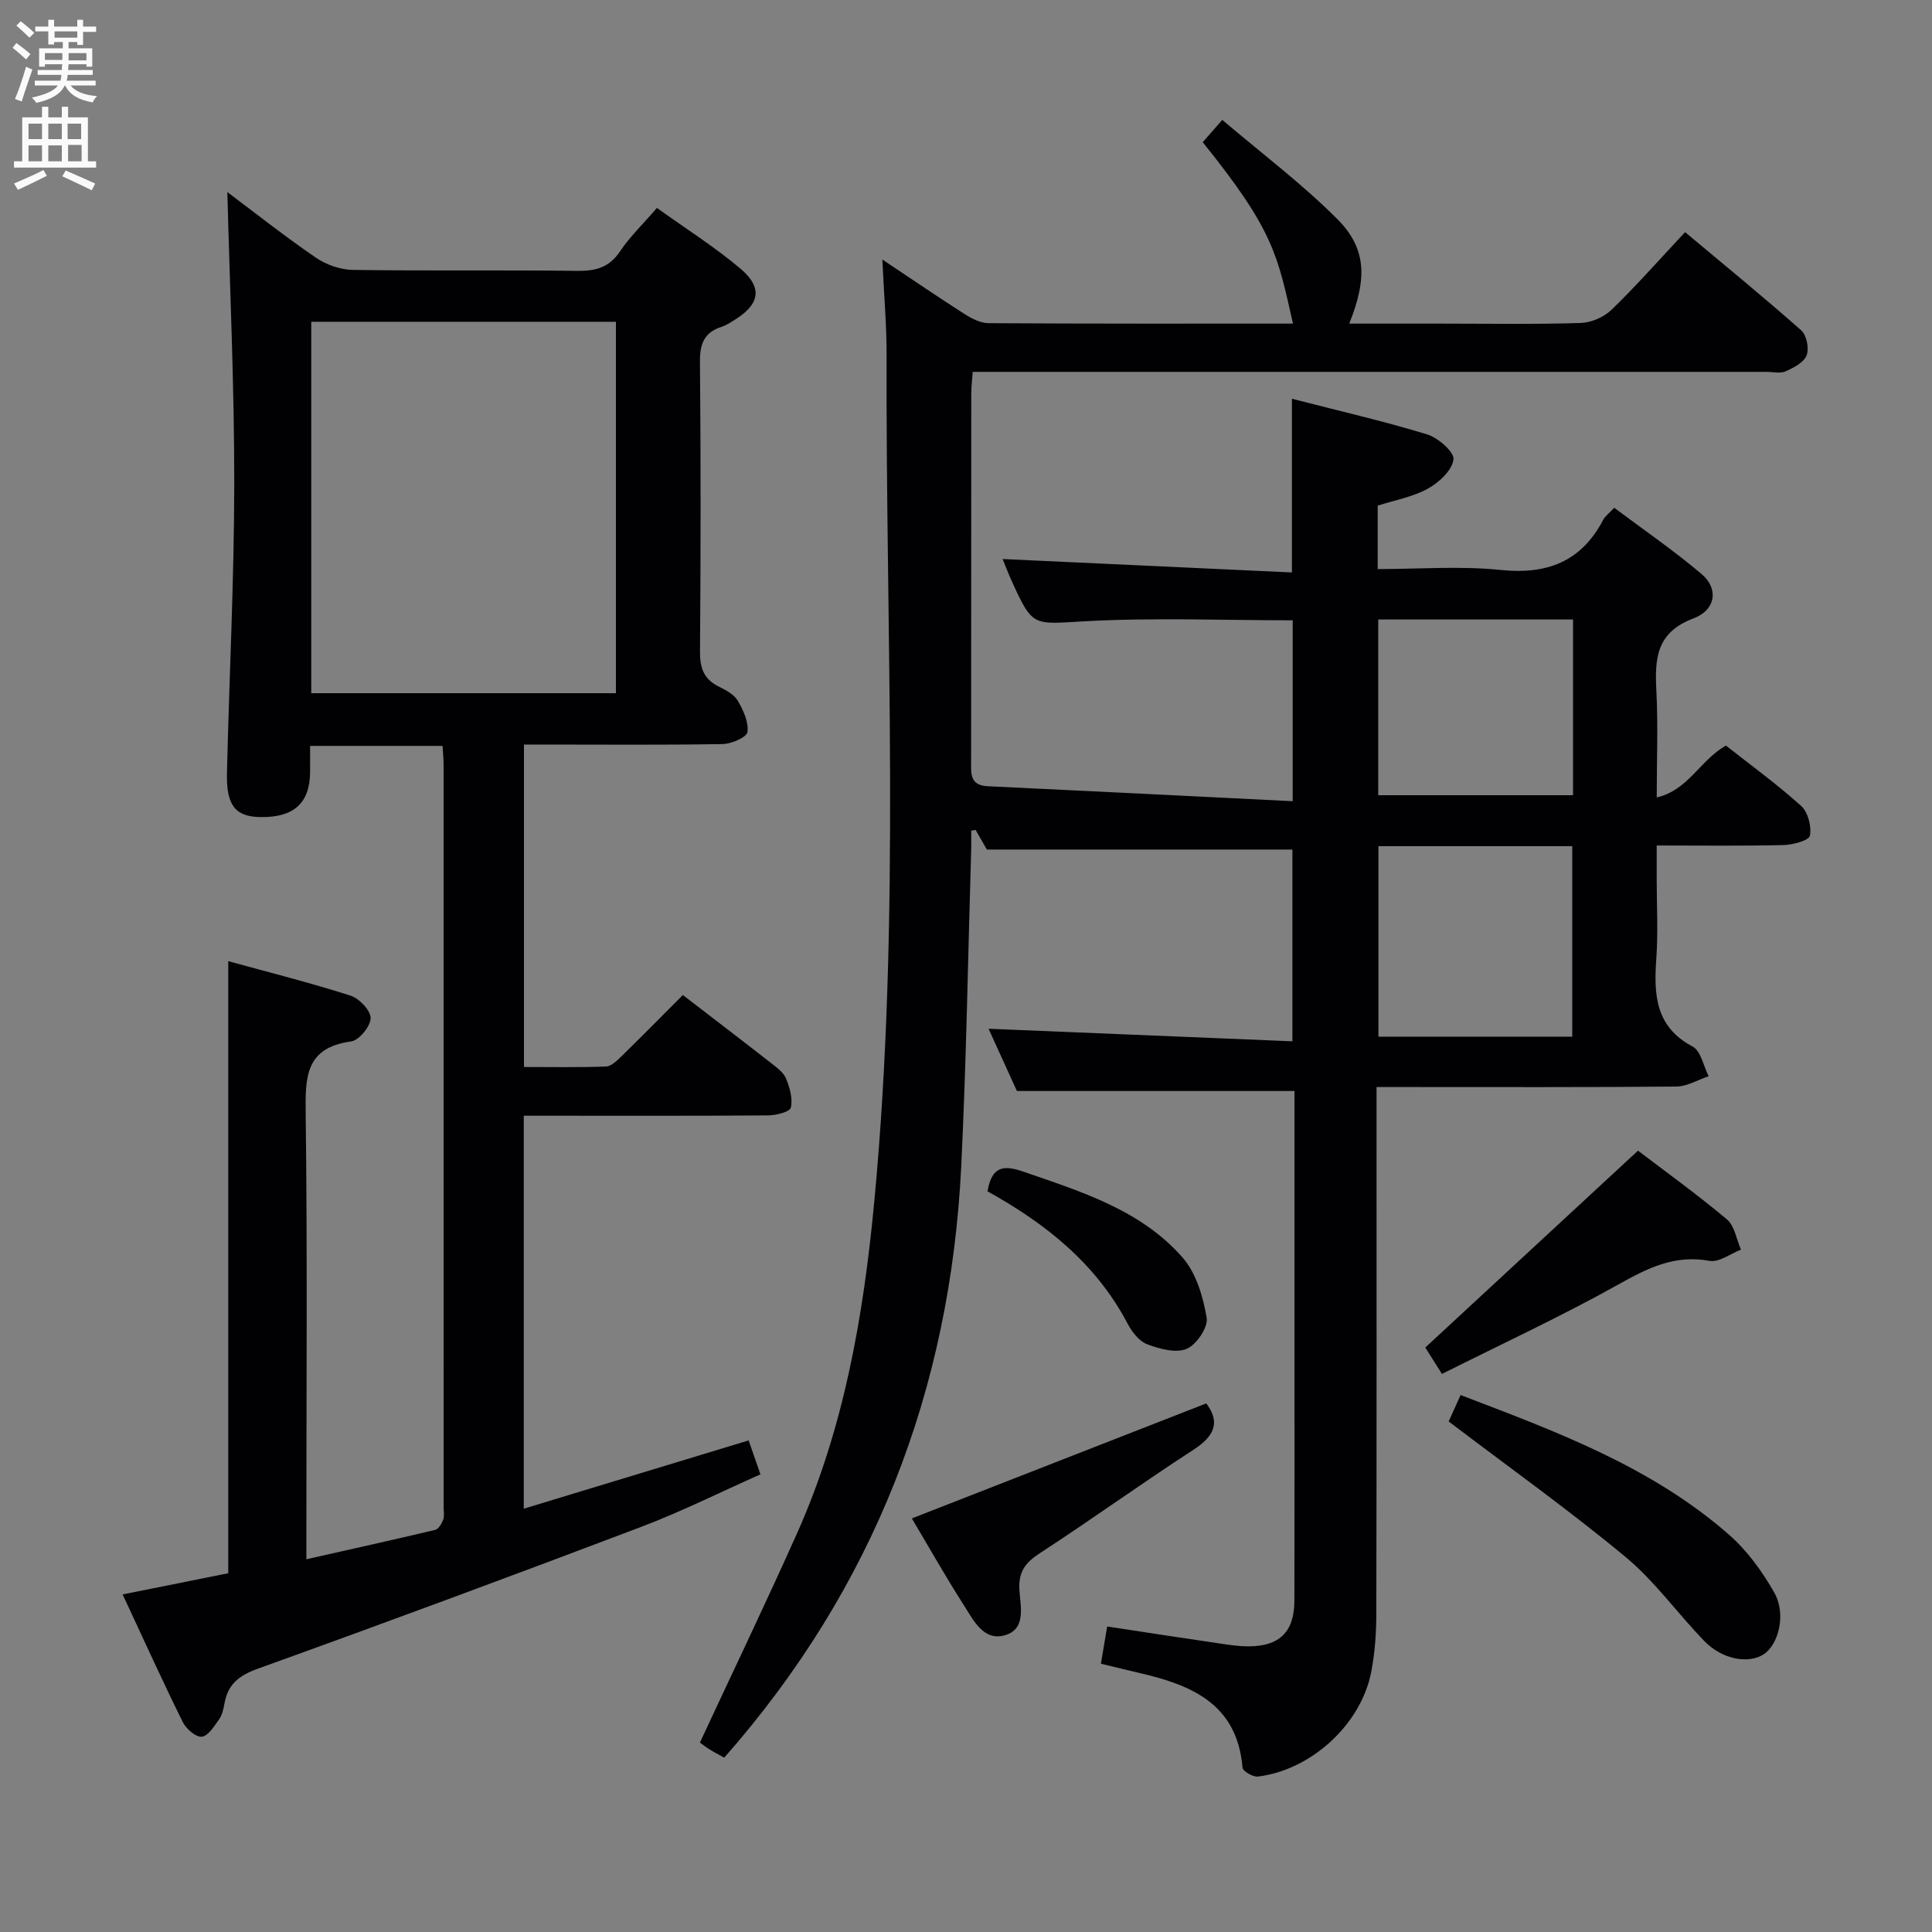 <svg enable-background="new 0 0 400 400" viewBox="0 0 400 400" xmlns="http://www.w3.org/2000/svg"><rect x="0" y="0" width="400" height="400" fill="#808080" stroke="none"/><g fill="#010104"><path d="m144.91 360.78c6.86-14.74 13.69-28.96 20.12-43.35 9.73-21.8 13.74-44.98 15.97-68.55 5.53-58.35 2.37-116.82 2.56-175.25.02-6.24-.54-12.48-.88-19.9 6.38 4.25 11.68 7.88 17.09 11.33 1.46.93 3.27 1.84 4.93 1.85 20.98.13 41.96.09 63 .09-3.21-14.13-3.88-19.19-18.69-37.56 1.01-1.15 2.06-2.35 4.05-4.62 8.09 6.89 16.45 13.17 23.77 20.49 6.11 6.12 6.27 12.3 2.52 21.69h18.93c9.67 0 19.34.17 28.99-.13 2.19-.07 4.82-1.22 6.4-2.75 5.13-4.97 9.86-10.35 15.21-16.06 8.15 6.83 16.24 13.43 24.05 20.34 1.12.99 1.66 3.76 1.11 5.18-.57 1.47-2.68 2.56-4.35 3.3-1.11.5-2.62.11-3.96.11-52.66 0-105.33 0-157.99 0-1.98 0-3.96 0-6.35 0-.12 1.69-.3 3.12-.3 4.56-.02 25.33 0 50.66-.03 75.99 0 2.57-.33 5.06 3.44 5.24 20.91.98 41.81 2.04 63.14 3.1 0-13.28 0-25.32 0-37.45-14.36 0-28.66-.59-42.89.19-10.93.6-10.89 1.36-15.34-8.45-.68-1.5-1.26-3.04-1.83-4.43 20.03.93 39.93 1.85 59.9 2.78 0-12.6 0-23.97 0-35.96 9.44 2.43 18.81 4.58 27.98 7.37 2.28.69 5.66 3.66 5.47 5.19-.28 2.25-2.99 4.77-5.29 6.04-3.1 1.72-6.8 2.37-10.4 3.53v13.13c8.56 0 17.07-.68 25.42.18 9.66 1 16.73-1.7 21.29-10.42.37-.7 1.1-1.22 2.26-2.45 6.07 4.55 12.34 8.85 18.11 13.74 3.52 2.99 2.97 7.41-1.74 9.18-7.64 2.87-7.99 8.27-7.65 14.88.37 7.14.08 14.31.08 22.17 6.52-1.5 8.88-7.62 14.32-10.74 5.05 3.98 10.55 7.97 15.58 12.5 1.42 1.28 2.18 4.25 1.81 6.16-.19.99-3.52 1.89-5.45 1.94-8.48.21-16.97.09-26.27.09v6.96c0 5.5.31 11.02-.08 16.49-.52 7.41-.24 14.06 7.52 18.18 1.71.91 2.24 4.03 3.32 6.14-2.24.75-4.47 2.12-6.72 2.14-18.66.17-37.33.1-56 .1-1.8 0-3.6 0-6.04 0v5.68c0 34.5.03 69-.05 103.49-.01 3.97-.3 8.01-1.05 11.91-2.09 10.86-12.4 20.33-23.48 21.68-1.01.12-3.11-1.12-3.17-1.85-1.09-13.09-10.42-17.07-21.18-19.56-2.56-.59-5.12-1.23-8.14-1.96.43-2.57.83-4.92 1.3-7.7 8.12 1.23 15.95 2.44 23.79 3.59 1.81.27 3.64.52 5.46.52 6.44-.01 9.49-2.99 9.51-9.46.05-18 .02-36 .02-54 0-15.5 0-31 0-46.5 0-1.79 0-3.58 0-5.02-19.25 0-37.98 0-57.47 0-1.76-3.86-3.92-8.61-5.87-12.89 20.99.87 41.72 1.73 62.91 2.6 0-13.89 0-26.92 0-39.7-20.87 0-41.75 0-63.26 0-.45-.78-1.39-2.42-2.33-4.06-.3.05-.61.1-.91.15 0 1.23.03 2.46 0 3.68-.66 21.95-1 43.93-2.07 65.86-2.27 46.24-18.08 87.2-49.06 122.38-.74-.41-1.73-.9-2.66-1.48-.87-.48-1.64-1.1-2.38-1.64zm140.48-185.59v39.44h40.13c0-13.31 0-26.32 0-39.44-13.52 0-26.63 0-40.13 0zm40.29-46.93c-13.74 0-26.99 0-40.33 0v36.38h40.33c0-12.19 0-24.1 0-36.38z"/><path d="m136.01 43.05c6.06 4.35 11.98 8.09 17.28 12.56 4.71 3.98 4.01 7.43-1.29 10.68-.85.52-1.71 1.09-2.65 1.39-3.59 1.16-4.47 3.57-4.43 7.23.18 19.99.16 39.99.01 59.98-.03 3.37.75 5.7 3.85 7.24 1.47.73 3.19 1.63 3.96 2.94 1.15 1.95 2.29 4.43 2.01 6.49-.15 1.09-3.32 2.46-5.14 2.49-12.33.21-24.66.1-36.99.1-1.29 0-2.58 0-4.14 0v66.76c5.8 0 11.41.11 17.01-.1 1.07-.04 2.23-1.2 3.13-2.07 4.28-4.18 8.48-8.45 12.76-12.73 6.17 4.75 12.25 9.39 18.27 14.09 1.17.92 2.56 1.92 3.09 3.2.77 1.88 1.43 4.18.99 6.02-.21.89-3.05 1.6-4.71 1.61-15 .12-29.99.07-44.99.07-1.78 0-3.56 0-5.59 0v81.36c15.63-4.74 30.9-9.38 46.56-14.14.73 2.1 1.47 4.23 2.44 7.03-8.34 3.7-16.32 7.7-24.63 10.85-26.39 10.01-52.86 19.82-79.42 29.38-3.92 1.41-6.23 3.23-6.92 7.23-.19 1.13-.48 2.37-1.12 3.28-1.01 1.41-2.28 3.47-3.58 3.58-1.25.11-3.24-1.64-3.94-3.05-4.18-8.47-8.09-17.08-12.44-26.41 7.66-1.54 14.85-2.98 21.87-4.39 0-42.27 0-84.18 0-126.72 8.3 2.28 16.88 4.44 25.3 7.13 1.81.58 4.19 3.07 4.17 4.67-.01 1.69-2.4 4.6-4.04 4.82-9.51 1.29-9.5 7.45-9.4 14.99.36 28.66.14 57.32.14 85.98v6.24c9.34-2.11 18.03-4.03 26.69-6.09.69-.17 1.32-1.3 1.64-2.11.28-.73.09-1.64.09-2.48 0-51.32 0-102.64-.01-153.96 0-1.14-.13-2.28-.21-3.76-9.08 0-17.96 0-27.43 0 0 1.94.02 3.72 0 5.5-.08 6.36-3.37 9.33-10.24 9.24-5.22-.07-7.13-2.37-6.97-9.15.47-19.95 1.49-39.9 1.51-59.85.02-20.09-.91-40.17-1.43-60.4 5.83 4.37 11.92 9.19 18.3 13.56 2.15 1.47 5.07 2.51 7.66 2.55 15.49.23 30.99 0 46.49.2 3.81.05 6.6-.69 8.84-4.02 2-3 4.68-5.57 7.65-9.01zm-71.57 100.47h63.08c0-25.96 0-51.5 0-76.9-21.3 0-42.17 0-63.08 0z"/><path d="m299.93 294.3c.6-1.34 1.48-3.27 2.47-5.47 19.81 7.56 39.49 14.83 55.56 28.9 3.77 3.3 6.91 7.63 9.4 12.03 2.5 4.42.88 10.74-2.22 12.75-3.12 2.03-8.54 1.08-12.23-2.7-5.56-5.71-10.26-12.39-16.34-17.44-11.61-9.64-23.93-18.42-36.64-28.07z"/><path d="m298.54 284.46c-1.53-2.43-2.66-4.21-3.45-5.47 14.72-13.62 29.07-26.91 44.04-40.76 5.65 4.31 12.23 9.04 18.41 14.23 1.6 1.34 1.97 4.14 2.91 6.27-2.18.83-4.55 2.68-6.51 2.32-7.27-1.35-12.89 1.54-18.97 4.94-11.73 6.55-23.96 12.21-36.43 18.47z"/><path d="m249.74 290.56c2.97 3.92 1.7 6.77-2.65 9.6-10.71 6.94-21.07 14.43-31.77 21.39-2.97 1.93-4.45 3.79-4.27 7.47.17 3.43 1.54 8.23-2.99 9.54-4.44 1.28-6.52-3.13-8.51-6.23-3.81-5.95-7.29-12.12-10.76-17.96 20.52-8.01 40.52-15.82 60.95-23.81z"/><path d="m204.45 246.65c.91-5.22 3.3-5.51 7.53-4.04 11.97 4.15 24.22 7.9 32.86 17.75 2.82 3.22 4.25 8.12 4.99 12.48.33 1.96-2.12 5.58-4.15 6.43-2.24.94-5.62 0-8.18-.96-1.66-.63-3.15-2.56-4.04-4.26-6.54-12.44-16.95-20.72-29.01-27.4z"/></g><path d="m2.6 9.9.8-1c.9.7 1.9 1.4 2.9 2.3l-.9 1.1c-1.1-1-2-1.8-2.8-2.4zm.5 10.6c.9-2.1 1.6-4.3 2.3-6.7.4.2.8.4 1.3.6-.7 2.1-1.5 4.3-2.2 6.6zm.3-15.2.9-.9c1 .8 2 1.6 2.8 2.4l-1 1c-.9-.9-1.8-1.7-2.7-2.5zm12.6-1.2h1.2v1.4h2.7v1.1h-2.7v2.7h-1.2v-.6h-1.8v1.3h4.9v3.8h-1.2v-.5h-3.7c0 .4-.1.9-.1 1.2h5.1v1h-5.2c0 .5-.1.9-.2 1.2h6v1h-5.2c1.1 1.3 2.9 2 5.5 2.2-.4.4-.7.8-.9 1.3-2.9-.5-4.8-1.6-5.7-3.5h-.1c-.8 1.7-2.7 2.9-5.9 3.6-.2-.4-.6-.8-.9-1.1 2.8-.6 4.6-1.4 5.4-2.5h-4.8v-1h5.3c.1-.3.2-.7.2-1.2h-4.9v-1h5c0-.4 0-.8.1-1.2h-3.6v.5h-1.2v-3.8h4.9v-1.3h-1.8v.5h-1.2v-2.7h-2.7v-1h2.7v-1.4h1.2v1.4h4.8zm-6.7 8.3h3.6c0-.4 0-.9 0-1.4h-3.6zm1.9-4.6h4.8v-1.3h-4.7v1.3zm6.7 3.2h-3.7v1.5h3.7z" fill="#fbfafa"/><path d="m8.7 22.1h1.3v2.2h2.8v-2.2h1.3v2.2h4.1v9.1h1.7v1.3h-17v-1.3h1.7v-9.1h4.1zm.3 13.1.7 1.2c-1.8.9-3.8 1.9-6 2.9-.2-.4-.5-.8-.8-1.3 2.3-1 4.4-1.9 6.1-2.8zm-3.1-6.4h2.8v-3.2h-2.8zm0 4.6h2.8v-3.3h-2.8zm4.1-4.6h2.8v-3.2h-2.8zm0 4.6h2.8v-3.3h-2.8zm3.6 1.9c2.1.9 4.1 1.8 6.1 2.7l-.7 1.4c-2.2-1.1-4.2-2-6.1-2.9zm3.2-9.7h-2.8v3.2h2.8zm-2.7 7.8h2.8v-3.4h-2.8z" fill="#fbfafa"/></svg>